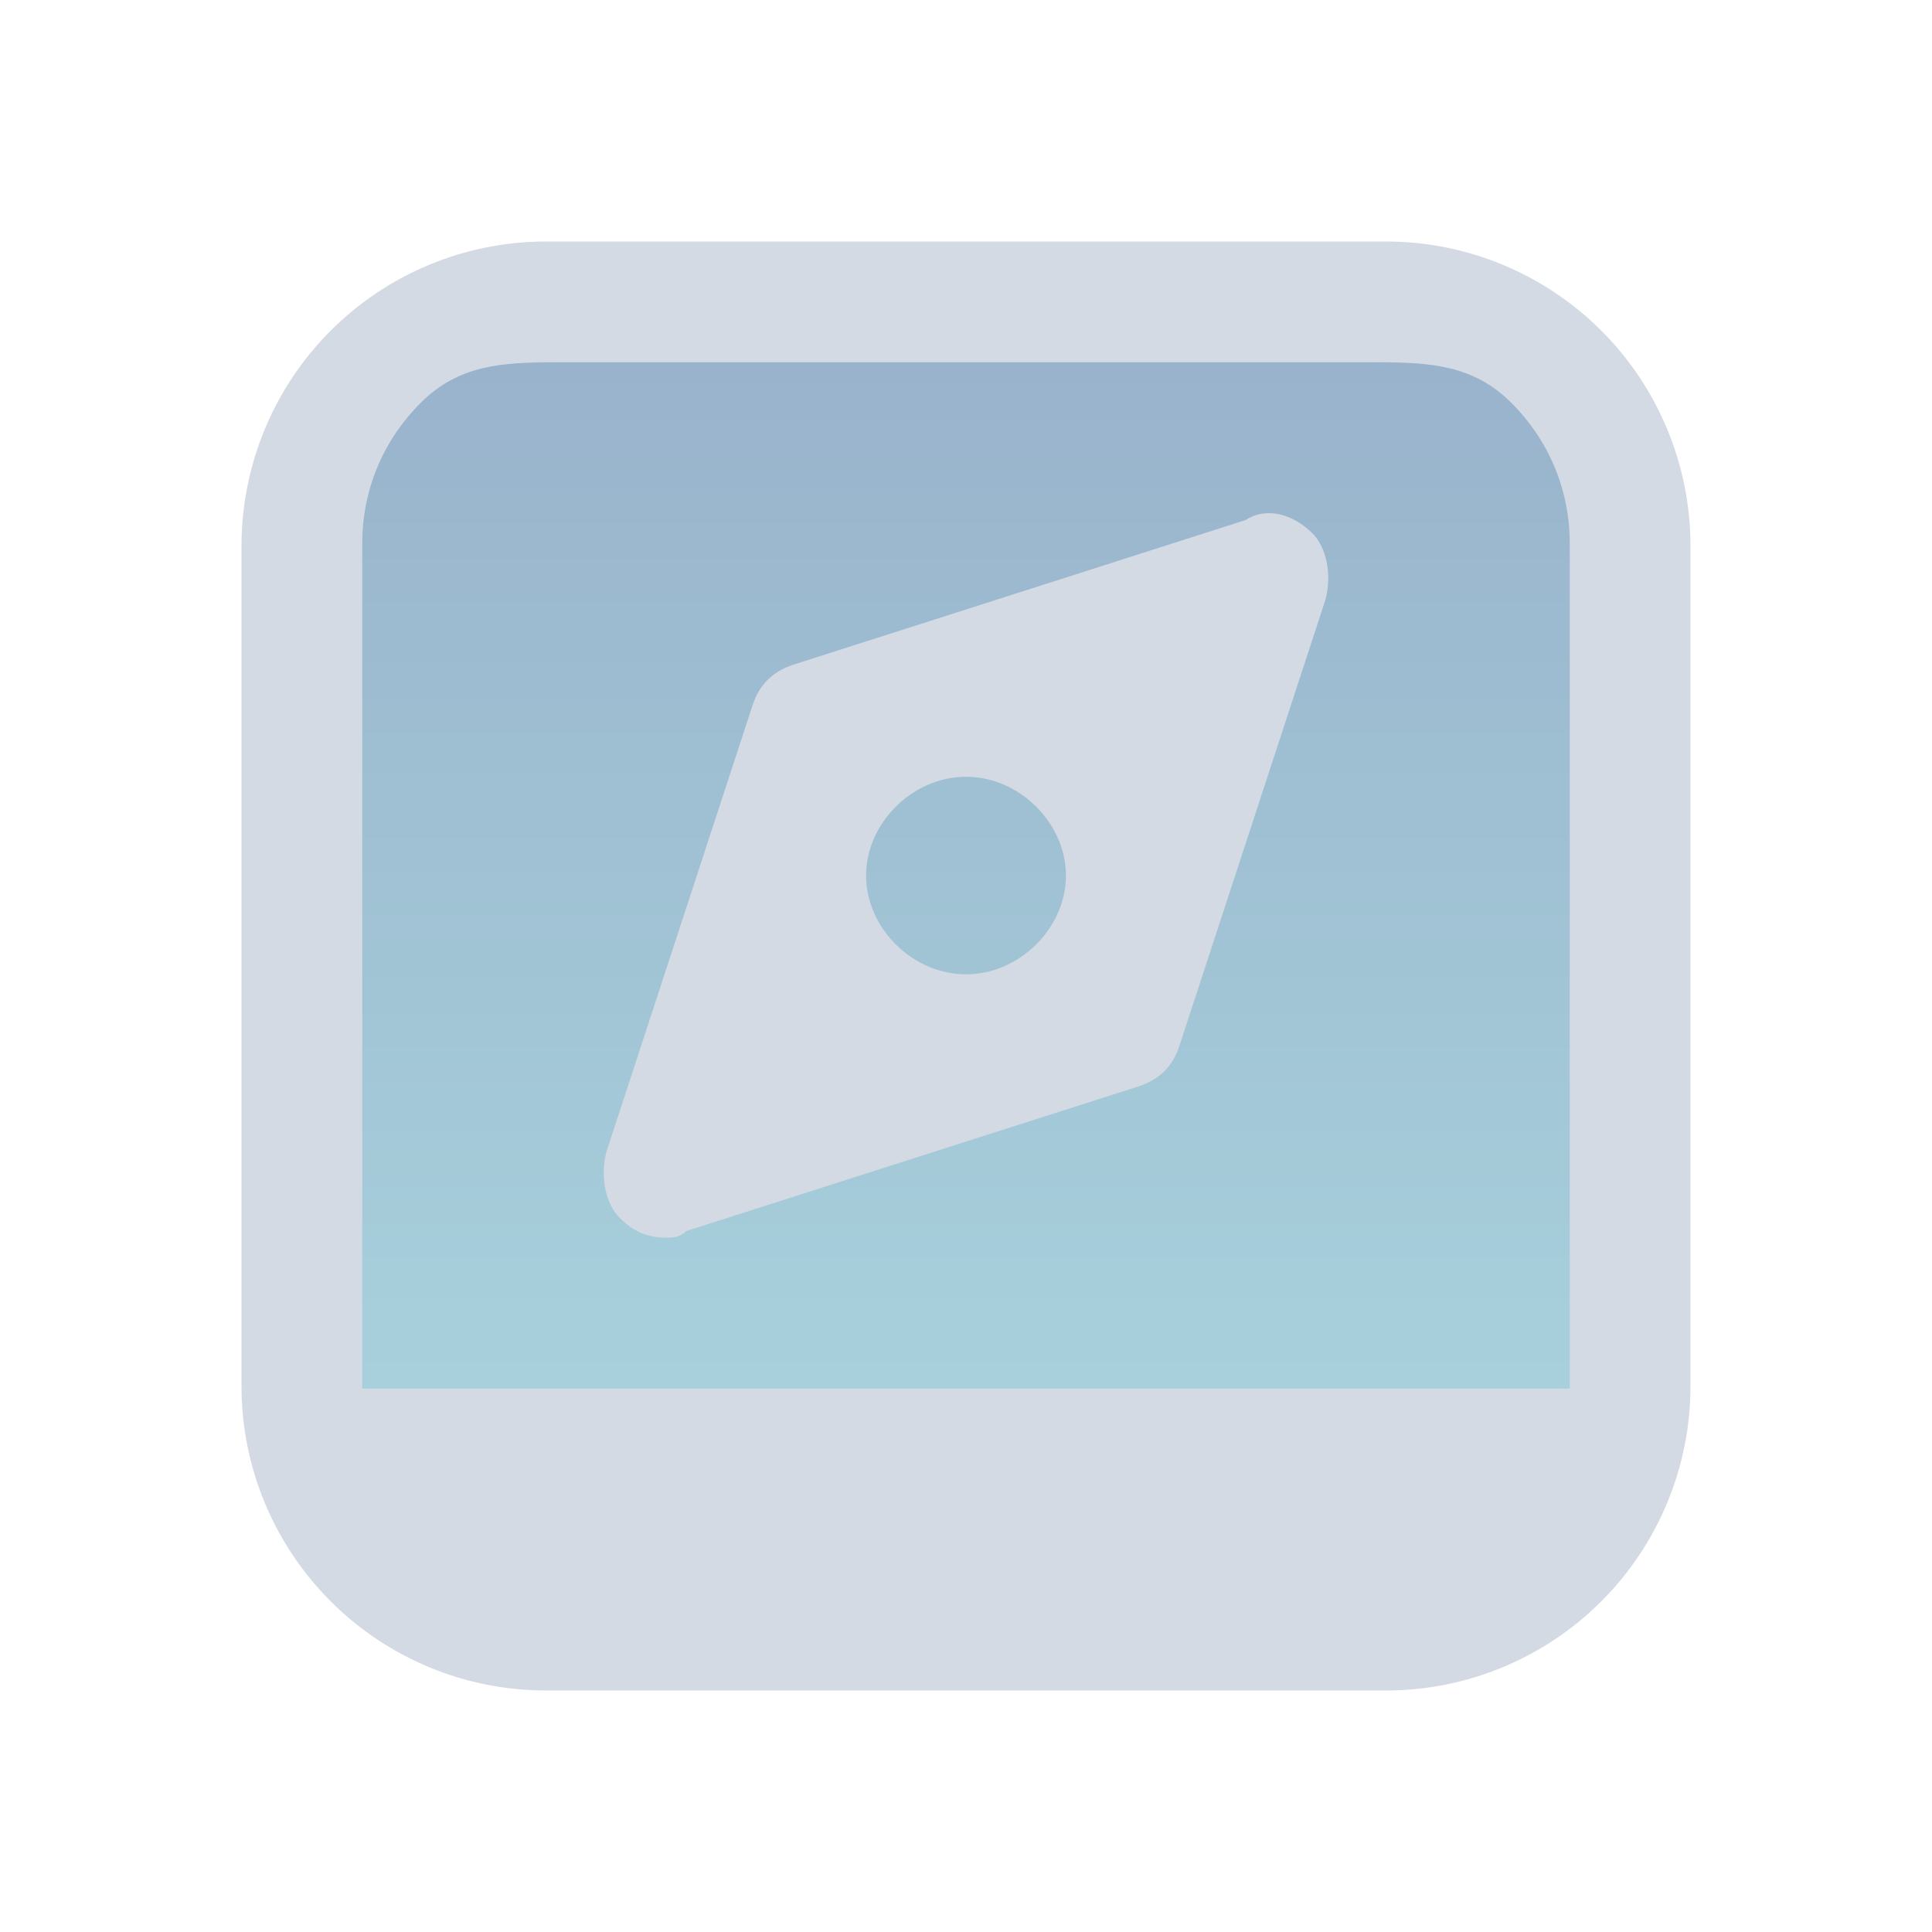 <?xml version="1.0" encoding="UTF-8" standalone="no"?>
<svg
   width="32"
   height="32"
   version="1.1"
   id="svg12"
   sodipodi:docname="compass.svg"
   inkscape:version="1.2.1 (9c6d41e410, 2022-07-14)"
   xmlns:inkscape="http://www.inkscape.org/namespaces/inkscape"
   xmlns:sodipodi="http://sodipodi.sourceforge.net/DTD/sodipodi-0.dtd"
   xmlns:xlink="http://www.w3.org/1999/xlink"
   xmlns="http://www.w3.org/2000/svg"
   xmlns:svg="http://www.w3.org/2000/svg"
   xmlns:rdf="http://www.w3.org/1999/02/22-rdf-syntax-ns#"
   xmlns:cc="http://creativecommons.org/ns#"
   xmlns:dc="http://purl.org/dc/elements/1.1/">
  <g
     id="22-22-compass"
     transform="translate(32,10)">
    <path
       style="clip-rule:evenodd;fill:#ffffc1;fill-opacity:0;fill-rule:evenodd;stroke-width:0.689;stroke-linejoin:round;stroke-miterlimit:1.414"
       d="M 0,0 V 22 H 22 V 0 Z"
       id="rect817-5"
       inkscape:connector-curvature="0" />
    <path
       inkscape:connector-curvature="0"
       id="path9068-9-37-8-0-1-3"
       d="M 19.218,2.2 2.566,2.2 V 18 h 16.817 z"
       style="display:inline;overflow:visible;visibility:visible;opacity:0.6;fill:url(#linearGradient1182);fill-opacity:1.0;fill-rule:nonzero;stroke:none;stroke-width:0.571;marker:none"
       sodipodi:nodetypes="cccccc" />
    <path
       d="M 16.803,1 H 5.197 c -1.113,0.001 -2.179,0.444 -2.966,1.231 -0.787,0.787 -1.229,1.853 -1.231,2.966 v 11.607 -1.58e-4 c 0.001,1.113 0.444,2.179 1.231,2.966 0.787,0.787 1.853,1.229 2.966,1.231 h 11.607 -1.6e-4 c 1.113,-0.001 2.179,-0.444 2.966,-1.231 0.787,-0.787 1.229,-1.853 1.231,-2.966 V 5.197 c -0.002,-1.113 -0.444,-2.179 -1.231,-2.966 -0.787,-0.787 -1.853,-1.229 -2.966,-1.231 z M 5.633,3 h 10.734 c 0.739,9.16e-4 1.536,0.003 2.059,0.526 0.523,0.523 0.573,0.901 0.574,1.641 V 17 h -16 V 5.167 C 3.001,4.427 3.051,4.049 3.574,3.526 4.097,3.003 4.894,3.001 5.633,3 Z"
       id="path1193-3-7-27-5"
       style="fill:#d3dae3;fill-opacity:1;stroke-width:0.04"
       sodipodi:nodetypes="ccccccccccccccccccccccccc" />
    <path
       d="M 14.861,5.095 8.61,7.094 C 8.334,7.185 8.15,7.366 8.058,7.639 l -2.022,6.18 c -0.092,0.364 0,0.727 0.184,0.909 C 6.404,14.909 6.588,15 6.863,15 c 0.092,0 0.184,0 0.276,-0.091 l 6.251,-1.999 c 0.276,-0.091 0.46,-0.273 0.552,-0.545 l 2.022,-6.18 c 0.092,-0.364 0,-0.727 -0.184,-0.909 C 15.504,5.004 15.137,4.913 14.861,5.095 Z M 11,11.365 c -0.735,0 -1.379,-0.636 -1.379,-1.363 0,-0.727 0.643,-1.363 1.379,-1.363 0.735,0 1.379,0.636 1.379,1.363 0,0.727 -0.643,1.363 -1.379,1.363 z"
       id="path4-3-6"
       style="fill:#d3dae3;fill-opacity:1;stroke-width:0.052" />
  </g>
  <defs
     id="defs16">
    <linearGradient
       inkscape:collect="always"
       id="linearGradient4401">
      <stop
         style="stop-color:#5581aa;stop-opacity:1;"
         offset="0"
         id="stop4397" />
      <stop
         style="stop-color:#6db2c5;stop-opacity:1;"
         offset="1"
         id="stop4399" />
    </linearGradient>
    <linearGradient
       inkscape:collect="always"
       xlink:href="#linearGradient4401"
       id="linearGradient5058"
       x1="147"
       y1="596.819"
       x2="147"
       y2="635.676"
       gradientUnits="userSpaceOnUse"
       gradientTransform="matrix(0.515,0,0,0.438,-59.705,-255.109)" />
    <linearGradient
       inkscape:collect="always"
       xlink:href="#linearGradient4401"
       id="linearGradient1182"
       gradientUnits="userSpaceOnUse"
       gradientTransform="matrix(0.42,0,0,0.395,-50.828,-233.364)"
       x1="147.06"
       y1="598.388"
       x2="147.06"
       y2="633.83" />
  </defs>
  <sodipodi:namedview
     pagecolor="#ffffff"
     bordercolor="#000000"
     borderopacity="1"
     objecttolerance="10"
     gridtolerance="10"
     guidetolerance="10"
     inkscape:pageopacity="0"
     inkscape:pageshadow="2"
     inkscape:window-width="1920"
     inkscape:window-height="1002"
     id="namedview14"
     showgrid="false"
     inkscape:zoom="8.0000001"
     inkscape:cx="31.9375"
     inkscape:cy="18.8125"
     inkscape:window-x="0"
     inkscape:window-y="0"
     inkscape:window-maximized="1"
     inkscape:current-layer="svg12"
     inkscape:document-rotation="0"
     inkscape:lockguides="true"
     inkscape:showpageshadow="true"
     inkscape:pagecheckerboard="0"
     inkscape:deskcolor="#999999">
    <inkscape:grid
       type="xygrid"
       id="grid880"
       originx="32"
       originy="10" />
  </sodipodi:namedview>
  <g
     id="compass">
    <path
       style="clip-rule:evenodd;fill:#ffffc1;fill-opacity:0;fill-rule:evenodd;stroke-width:1.002;stroke-linejoin:round;stroke-miterlimit:1.414"
       d="M 0,0 V 32 H 32 V 0 Z"
       id="rect817"
       inkscape:connector-curvature="0" />
    <path
       inkscape:connector-curvature="0"
       id="path9068-9-37-8-0-1"
       d="M 26.098,5.8 5.7,5.8 V 23.3 h 20.6 z"
       style="display:inline;overflow:visible;visibility:visible;opacity:0.6;fill:url(#linearGradient5058);fill-opacity:1;fill-rule:nonzero;stroke:none;stroke-width:0.665;marker:none"
       sodipodi:nodetypes="cccccc" />
    <path
       d="M 22.964,4 H 9.036 C 7.701,4.002 6.421,4.533 5.477,5.477 4.533,6.421 4.002,7.701 4,9.036 v 13.928 -1.89e-4 c 0.001,1.335 0.533,2.615 1.477,3.559 0.944,0.944 2.224,1.475 3.559,1.477 h 13.928 -1.94e-4 c 1.335,-0.002 2.615,-0.533 3.559,-1.477 0.944,-0.944 1.475,-2.224 1.477,-3.559 V 9.036 C 27.998,7.701 27.467,6.421 26.523,5.477 25.579,4.533 24.299,4.002 22.964,4 Z M 9.2,6 h 13.6 c 0.887,0.001 1.604,0.044 2.231,0.671 C 25.658,7.298 25.999,8.113 26,9 V 23 H 6 V 9 C 6.001,8.113 6.342,7.299 6.969,6.671 7.596,6.044 8.313,6.001 9.2,6 Z"
       id="path1193-3-3-6-3"
       style="fill:#d3dae3;fill-opacity:1;stroke-width:0.048"
       sodipodi:nodetypes="ccccccccccccccccccccccccc" />
    <path
       d="m 20.633,8.613 -7.501,2.399 c -0.331,0.109 -0.552,0.327 -0.662,0.654 l -2.427,7.415 c -0.11,0.436 0,0.872 0.221,1.091 0.221,0.218 0.441,0.327 0.772,0.327 0.11,0 0.221,0 0.331,-0.109 l 7.501,-2.399 c 0.331,-0.109 0.552,-0.327 0.662,-0.654 l 2.427,-7.415 c 0.11,-0.436 0,-0.872 -0.221,-1.091 -0.331,-0.327 -0.772,-0.436 -1.103,-0.218 z m -4.633,7.525 c -0.882,0 -1.655,-0.763 -1.655,-1.636 0,-0.872 0.772,-1.636 1.655,-1.636 0.882,0 1.655,0.763 1.655,1.636 0,0.872 -0.772,1.636 -1.655,1.636 z"
       id="path4-6"
       style="fill:#d3dae3;fill-opacity:1;stroke-width:0.063" />
  </g>
</svg>
